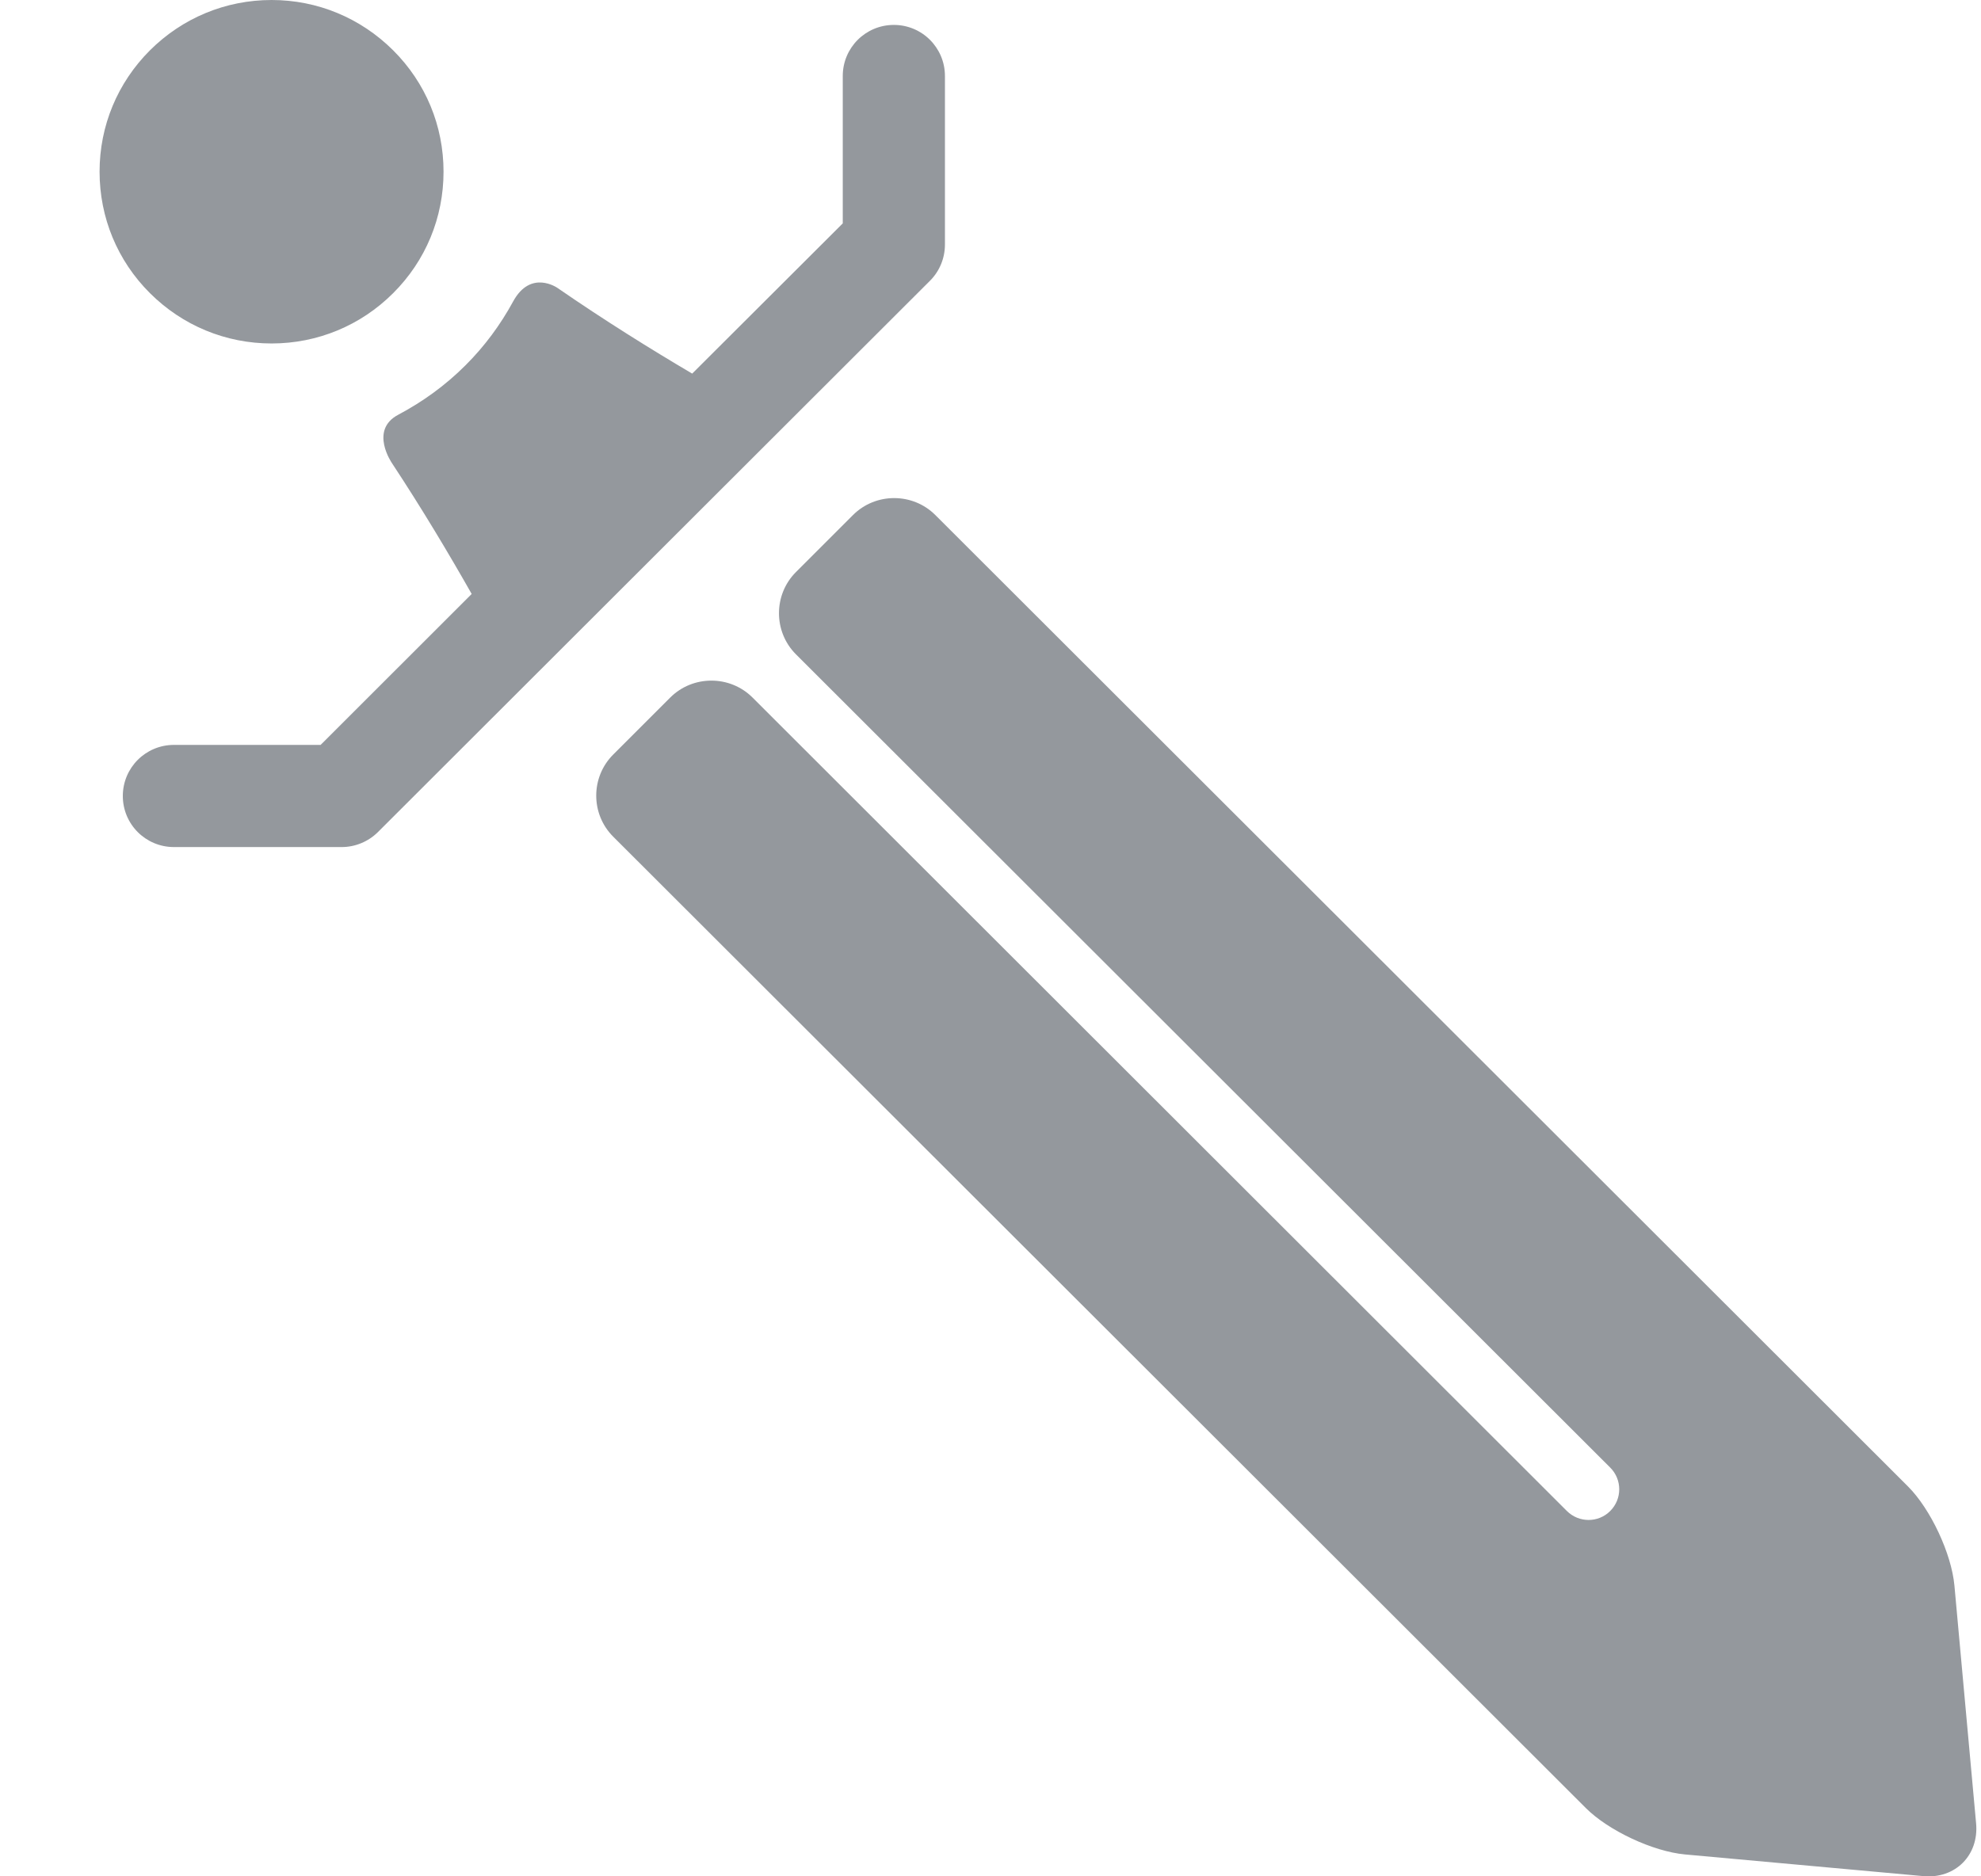 <svg width="19" height="18" viewBox="0 0 19 18" fill="none" xmlns="http://www.w3.org/2000/svg">
<path fill-rule="evenodd" clip-rule="evenodd" d="M4.921 2.893C4.8 3.115 4.648 3.322 4.464 3.505C4.271 3.698 4.053 3.855 3.819 3.979C3.539 4.127 3.76 4.444 3.76 4.444C4.047 4.879 4.308 5.317 4.524 5.698L3.075 7.146H1.668C1.397 7.146 1.178 7.365 1.178 7.636C1.178 7.907 1.397 8.126 1.668 8.126H3.277C3.407 8.126 3.532 8.074 3.624 7.983L8.92 2.693C9.012 2.601 9.063 2.476 9.063 2.346V0.729C9.063 0.458 8.844 0.239 8.573 0.239C8.302 0.239 8.083 0.458 8.083 0.729V2.143L6.639 3.584C6.25 3.355 5.797 3.073 5.348 2.763C5.348 2.763 5.091 2.58 4.921 2.893ZM2.605 3.295C2.164 3.295 1.75 3.123 1.438 2.812C1.126 2.501 0.955 2.087 0.955 1.647C0.955 1.207 1.127 0.794 1.438 0.483C1.75 0.172 2.164 0 2.605 0C3.045 0 3.459 0.172 3.771 0.483C4.083 0.794 4.254 1.207 4.254 1.647C4.254 2.087 4.083 2.501 3.771 2.812C3.46 3.123 3.045 3.295 2.605 3.295ZM7.218 6.692C7.001 6.475 6.645 6.475 6.428 6.692L5.882 7.238C5.664 7.455 5.664 7.81 5.882 8.027L15.21 17.345C15.427 17.562 15.855 17.762 16.161 17.79L18.447 17.998C18.753 18.026 18.981 17.798 18.953 17.492L18.745 15.21C18.717 14.905 18.517 14.477 18.3 14.26L8.971 4.941C8.754 4.724 8.398 4.724 8.181 4.941L7.634 5.488C7.417 5.705 7.417 6.06 7.634 6.277L15.444 14.079C15.559 14.194 15.559 14.38 15.444 14.495C15.33 14.61 15.143 14.61 15.028 14.495L7.218 6.692Z" fill="#94989D"/>
</svg>
